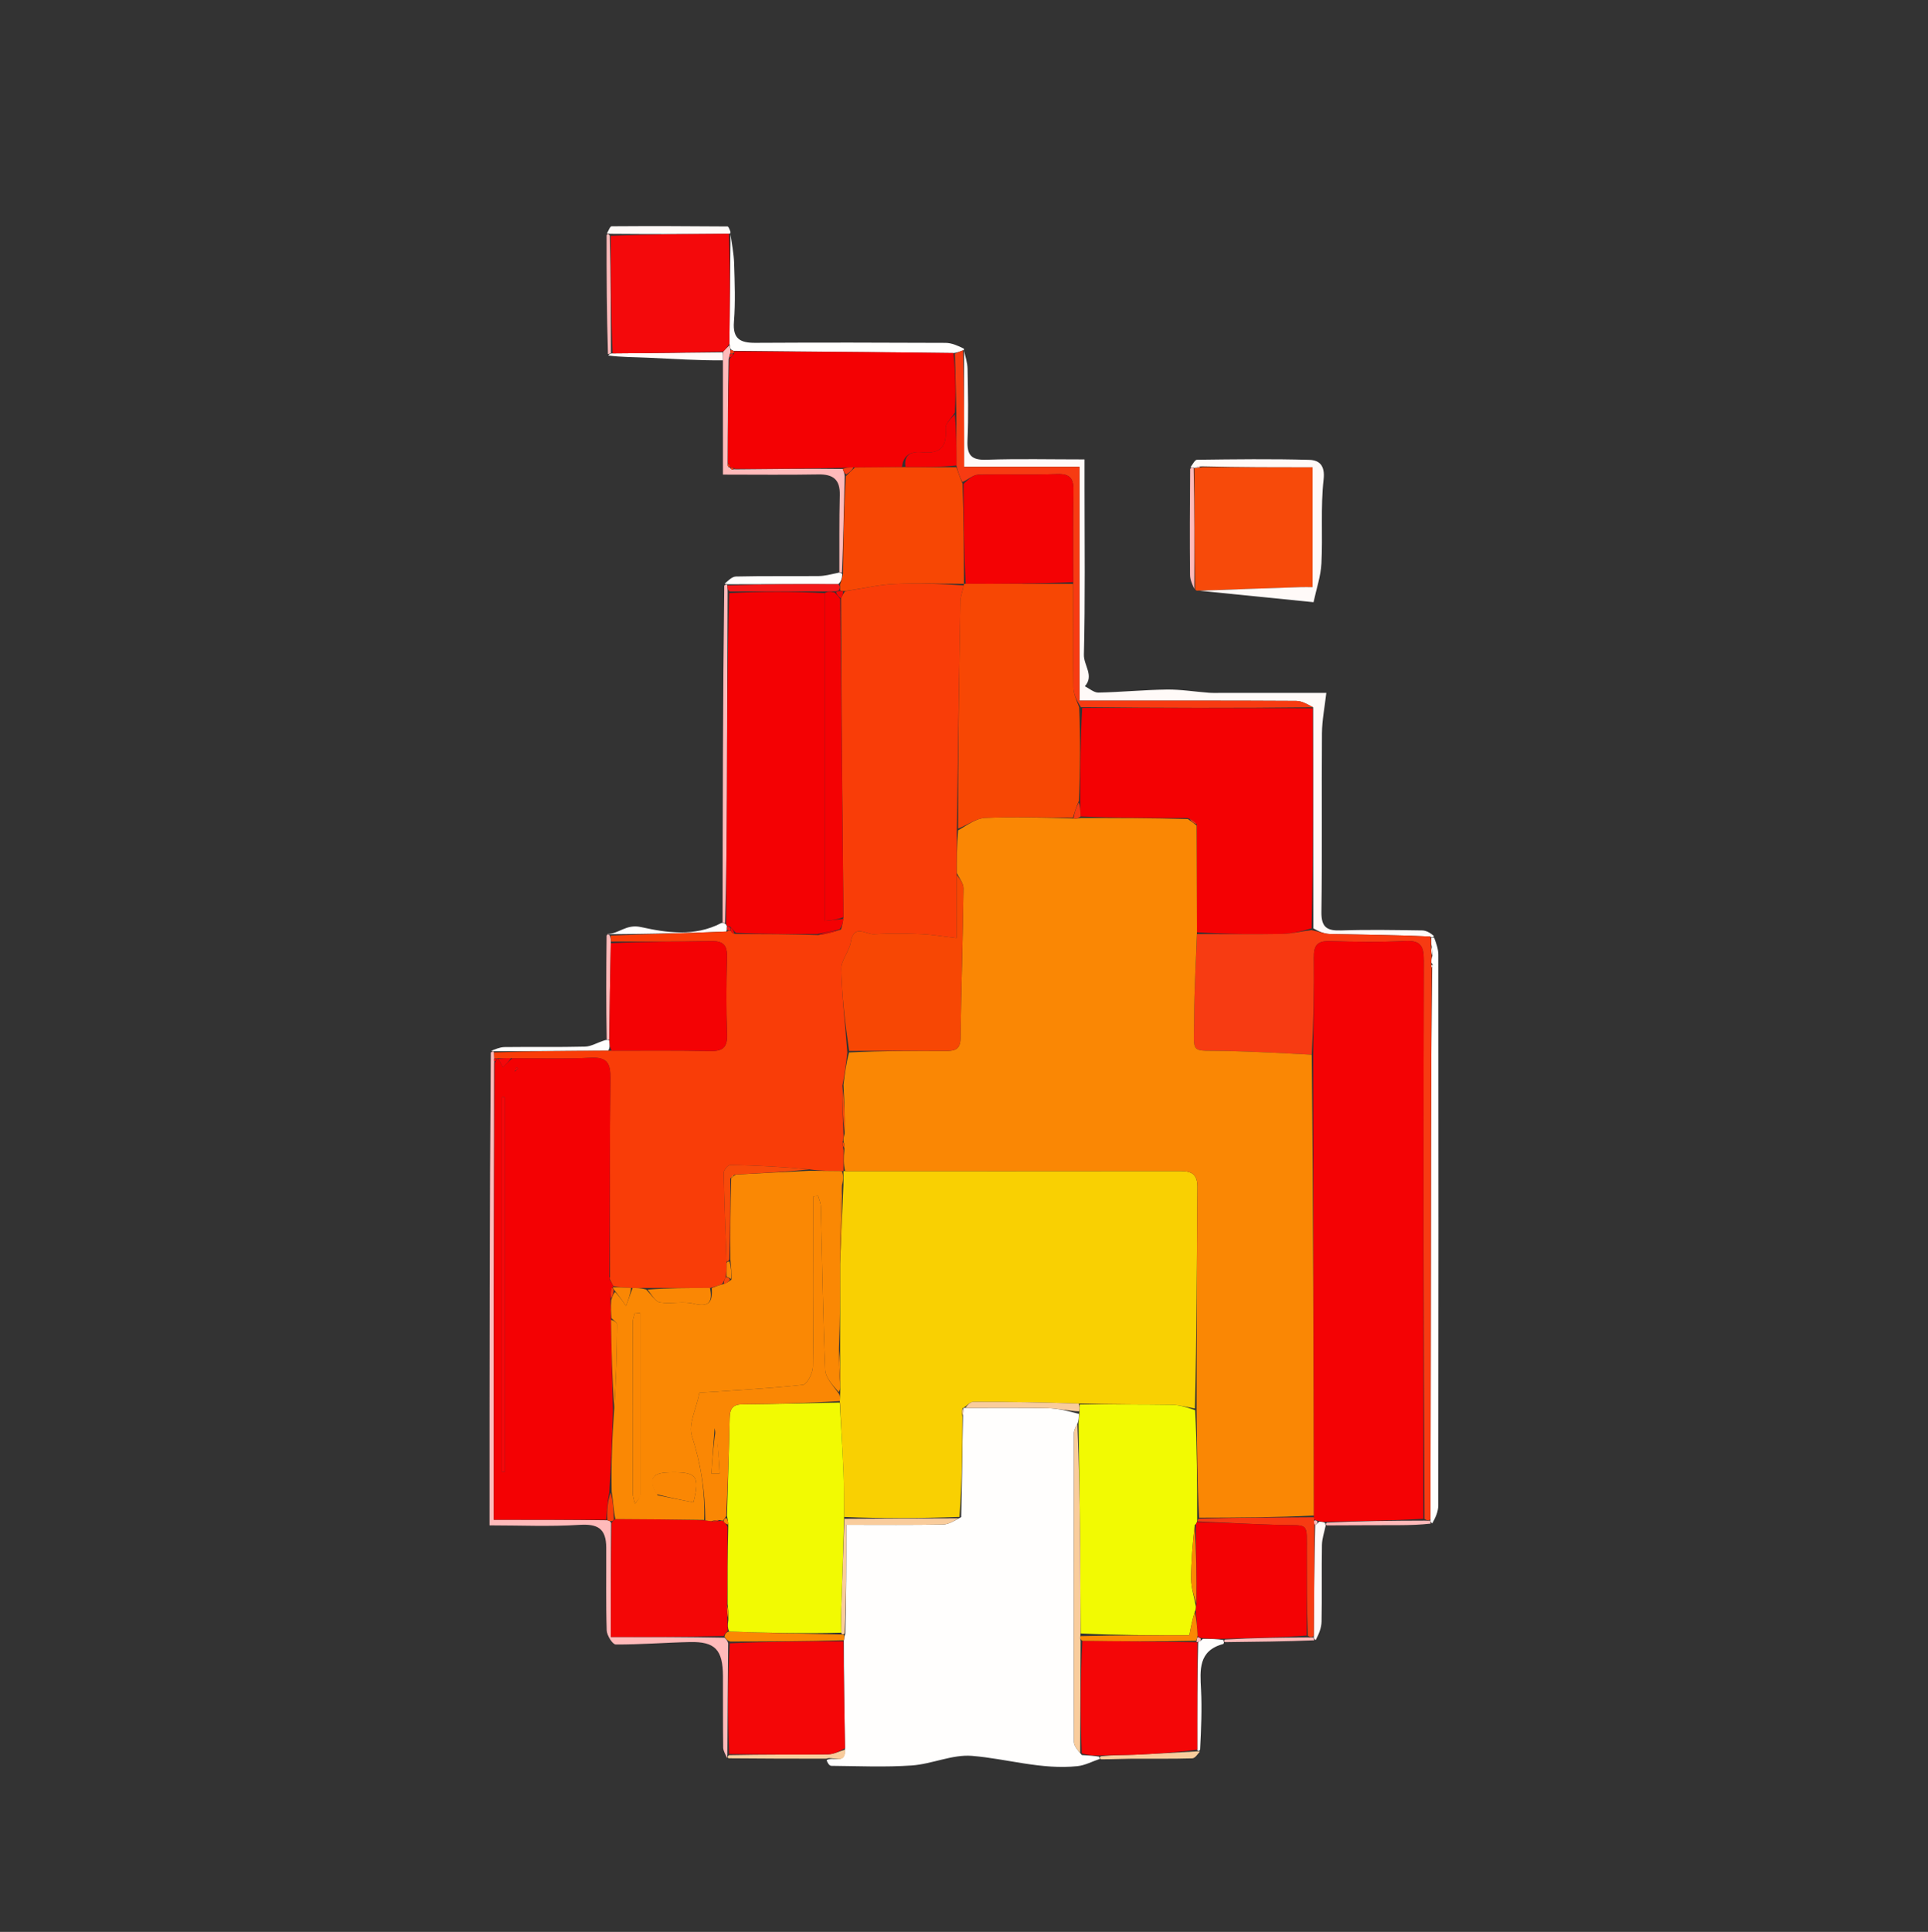 <svg version="1.1" id="Layer_1" xmlns="http://www.w3.org/2000/svg" xmlns:xlink="http://www.w3.org/1999/xlink" x="0px" y="0px"
	 width="100%" viewBox="0 0 512 513" enable-background="new 0 0 512 513" xml:space="preserve">
<rect x="0" y="0" width="512" height="513" fill="#333333" stroke="none"/>
<path fill="none" opacity="1" stroke="none" 
	d="
M311,514 
	C207.358,514 104.217,514 1.038,514 
	C1.038,343.067 1.038,172.134 1.038,1.1 
	C171.558,1.1 342.116,1.1 512.837,1.1 
	C512.837,172 512.837,343 512.837,514 
	C445.8,514 378.65,514 311,514 
M160.185,276.268 
	C158.59,276.845 157.007,277.879 155.398,277.919 
	C148.254,278.101 141.103,277.949 133.957,278.044 
	C132.684,278.061 131.419,278.682 129.997,279.947 
	C129.997,321.552 129.997,363.158 129.997,405.05 
	C138.17,405.05 146.023,405.414 153.821,404.918 
	C158.737,404.605 160.966,405.862 160.991,410.952 
	C161.027,418.281 160.879,425.613 161.117,432.934 
	C161.161,434.266 162.674,436.673 163.519,436.678 
	C170.087,436.714 176.656,436.168 183.229,436.028 
	C189.915,435.886 191.956,438.086 191.992,445.069 
	C192.025,451.398 191.963,457.728 192.056,464.056 
	C192.07,464.989 192.709,465.912 193.975,466.971 
	C202.29,466.987 210.604,467.003 219.239,467.783 
	C219.75,468.172 220.258,468.897 220.773,468.901 
	C227.899,468.966 235.051,469.295 242.144,468.802 
	C247.518,468.428 252.912,465.824 258.128,466.254 
	C267.464,467.025 276.62,469.992 286.142,468.984 
	C288.16,468.77 290.089,467.723 292.802,467.267 
	C295.282,467.179 297.762,467.033 300.243,467.016 
	C305.697,466.977 311.153,467.079 316.603,466.919 
	C317.374,466.896 318.112,465.729 318.975,464.149 
	C318.984,458.985 319.204,453.811 318.943,448.662 
	C318.677,443.417 318.193,438.32 324.842,436.543 
	C324.939,436.517 324.971,436.25 325.964,436.005 
	C333.639,435.947 341.314,435.889 349.79,435.73 
	C350.196,434.024 350.918,432.324 350.952,430.61 
	C351.088,423.819 350.94,417.022 351.056,410.23 
	C351.085,408.514 351.702,406.808 352.977,405.012 
	C359.204,405.009 365.432,405.02 371.66,404.994 
	C374.417,404.983 377.173,404.898 380.755,404.766 
	C381.171,403.094 381.947,401.422 381.949,399.749 
	C382.014,350.998 382.01,302.247 381.964,253.496 
	C381.962,251.986 381.401,250.476 380.979,248.094 
	C379.871,247.735 378.766,247.081 377.653,247.065 
	C370.497,246.962 363.333,246.821 356.184,247.065 
	C352.412,247.194 350.857,246.299 350.917,242.127 
	C351.144,226.318 350.94,210.503 351.061,194.691 
	C351.088,191.219 351.791,187.752 352.215,183.992 
	C349.937,183.992 348.458,183.992 346.979,183.992 
	C339.489,183.992 331.999,183.993 324.51,183.991 
	C323.345,183.991 322.175,184.041 321.015,183.955 
	C317.299,183.678 313.583,183.058 309.873,183.105 
	C303.813,183.182 297.76,183.783 291.699,183.912 
	C290.509,183.937 289.295,182.827 288.093,182.24 
	C290.619,179.42 287.773,176.689 287.842,173.855 
	C288.199,159.216 288.008,144.564 288.008,129.916 
	C288.007,127.323 288.007,124.729 288.007,121.992 
	C278.909,121.992 270.428,121.79 261.964,122.079 
	C257.894,122.218 256.758,120.799 256.931,116.905 
	C257.211,110.592 257.064,104.257 256.947,97.934 
	C256.917,96.291 256.333,94.658 255.932,92.15 
	C254.318,91.766 252.705,91.056 251.088,91.049 
	C234.261,90.967 217.433,90.943 200.606,91.038 
	C196.606,91.061 194.542,90.021 194.908,85.431 
	C195.317,80.299 195.112,75.105 194.956,69.945 
	C194.876,67.289 194.32,64.648 193.988,61.118 
	C193.718,60.775 193.451,60.136 193.179,60.134 
	C182.925,60.055 172.67,60.01 162.417,60.09 
	C161.993,60.093 161.578,61.33 161.022,62.92 
	C161.073,73.301 161.124,83.683 161.305,94.803 
	C164.961,94.861 168.621,94.826 172.272,94.996 
	C178.844,95.303 185.409,95.733 191.987,97.035 
	C191.987,106.619 191.987,116.204 191.987,126.024 
	C200.76,126.024 209.05,126.126 217.335,125.979 
	C221.292,125.909 223.119,127.371 223.014,131.474 
	C222.842,138.288 222.927,145.109 222.143,152.309 
	C220.565,152.539 218.989,152.952 217.409,152.967 
	C210.084,153.038 202.756,152.915 195.435,153.088 
	C194.328,153.114 193.249,154.334 191.999,155.927 
	C191.963,185.603 191.927,215.279 191.175,245.279 
	C184.355,248.846 176.91,247.647 170.218,246.175 
	C166.158,245.282 164.246,248.141 161.02,248.905 
	C160.982,257.919 160.944,266.933 160.185,276.268 
M315.978,124.967 
	C315.978,134.217 315.929,143.467 316.03,152.715 
	C316.045,154.094 316.765,155.465 317.636,156.974 
	C317.636,156.974 318.11,156.832 318.984,156.903 
	C328.604,157.872 338.224,158.841 348.823,159.908 
	C349.576,156.37 350.74,153.029 350.916,149.636 
	C351.303,142.195 350.667,134.67 351.498,127.297 
	C351.927,123.494 350.257,122.188 347.739,122.114 
	C337.788,121.821 327.823,121.96 317.864,122.084 
	C317.281,122.091 316.714,123.369 315.978,124.967 
z"/>
<path fill="#FFFEFD" opacity="1" stroke="none" 
	d="
M292.059,467.06 
	C290.089,467.723 288.16,468.77 286.142,468.984 
	C276.62,469.992 267.464,467.025 258.128,466.254 
	C252.912,465.824 247.518,468.428 242.144,468.802 
	C235.051,469.295 227.899,468.966 220.773,468.901 
	C220.258,468.897 219.75,468.172 219.51,467.384 
	C221.387,466.288 224.631,468.784 224.391,464.212 
	C224.212,454.498 224.086,445.166 224.087,435.56 
	C224.224,434.879 224.234,434.473 224.492,433.732 
	C224.74,424.048 224.74,414.7 224.74,404.902 
	C233.967,404.902 242.204,404.988 250.437,404.826 
	C251.985,404.795 253.514,403.776 255.254,402.842 
	C255.496,393.733 255.537,384.994 255.73,375.884 
	C255.865,374.981 255.848,374.45 255.842,373.889 
	C255.853,373.859 255.903,373.817 256.377,373.855 
	C263.98,373.886 271.112,373.768 278.238,373.93 
	C280.979,373.992 283.705,374.69 286.507,375.447 
	C286.526,376.502 286.477,377.208 286.114,378.097 
	C285.589,379.06 285.196,379.839 285.194,380.619 
	C285.149,407.923 285.12,435.227 285.201,462.531 
	C285.205,463.681 286.294,464.828 287.298,466.045 
	C289.146,466.169 290.572,466.224 291.941,466.48 
	C291.883,466.681 292.059,467.06 292.059,467.06 
z"/>
<path fill="#F74A0A" opacity="1" stroke="none" 
	d="
M318.11,156.832 
	C318.11,156.832 317.636,156.974 317.396,156.45 
	C317.191,145.395 317.225,134.864 317.171,124.241 
	C317.083,124.15 317.292,124.294 317.584,124.321 
	C318.248,124.232 318.619,124.116 319.458,124.037 
	C329.49,124.073 339.053,124.073 348.556,124.073 
	C348.556,135.166 348.556,145.395 348.556,155.908 
	C347.251,155.908 346.284,155.881 345.32,155.913 
	C336.25,156.213 327.18,156.524 318.11,156.832 
z"/>
<path fill="#FFFAF8" opacity="1" stroke="none" 
	d="
M256.004,93.021 
	C256.333,94.658 256.917,96.291 256.947,97.934 
	C257.064,104.257 257.211,110.592 256.931,116.905 
	C256.758,120.799 257.894,122.218 261.964,122.079 
	C270.428,121.79 278.909,121.992 288.007,121.992 
	C288.007,124.729 288.007,127.323 288.008,129.916 
	C288.008,144.564 288.199,159.216 287.842,173.855 
	C287.773,176.689 290.619,179.42 288.093,182.24 
	C289.295,182.827 290.509,183.937 291.699,183.912 
	C297.76,183.783 303.813,183.182 309.873,183.105 
	C313.583,183.058 317.299,183.678 321.015,183.955 
	C322.175,184.041 323.345,183.991 324.51,183.991 
	C331.999,183.993 339.489,183.992 346.979,183.992 
	C348.458,183.992 349.937,183.992 352.215,183.992 
	C351.791,187.752 351.088,191.219 351.061,194.691 
	C350.94,210.503 351.144,226.318 350.917,242.127 
	C350.857,246.299 352.412,247.194 356.184,247.065 
	C363.333,246.821 370.497,246.962 377.653,247.065 
	C378.766,247.081 379.871,247.735 380.791,248.544 
	C380.603,248.993 380.106,249.002 379.818,248.681 
	C370.761,248.261 361.992,248.212 353.226,248.018 
	C351.71,247.984 350.208,247.339 348.766,246.515 
	C348.758,226.732 348.685,207.41 348.712,187.821 
	C347.282,187.056 345.754,186.134 344.221,186.125 
	C326.9,186.022 309.578,186.059 292.257,186.059 
	C290.502,186.059 288.747,186.059 286.679,186.059 
	C286.679,165.077 286.679,144.816 286.679,123.961 
	C276.322,123.961 266.269,123.961 256.028,123.961 
	C256.028,113.231 256.028,103.098 256.03,92.983 
	C256.031,93 256.004,93.021 256.004,93.021 
z"/>
<path fill="#FFFEFD" opacity="1" stroke="none" 
	d="
M380.106,249.002 
	C380.106,249.002 380.603,248.993 380.852,248.98 
	C381.401,250.476 381.962,251.986 381.964,253.496 
	C382.01,302.247 382.014,350.998 381.949,399.749 
	C381.947,401.422 381.171,403.094 380.339,404.541 
	C379.893,404.141 379.863,403.966 379.883,403.444 
	C379.959,369.516 379.97,335.934 380.019,302.352 
	C380.042,287.228 380.138,272.105 380.34,256.89 
	C380.673,256.465 380.583,256.206 380.133,255.683 
	C380.097,254.888 380.139,254.431 380.396,253.779 
	C380.465,252.731 380.32,251.879 380.093,250.692 
	C380.044,249.906 380.075,249.454 380.106,249.002 
z"/>
<path fill="#FFBABA" opacity="1" stroke="none" 
	d="
M193.059,466.84 
	C192.709,465.912 192.07,464.989 192.056,464.056 
	C191.963,457.728 192.025,451.398 191.992,445.069 
	C191.956,438.086 189.915,435.886 183.229,436.028 
	C176.656,436.168 170.087,436.714 163.519,436.678 
	C162.674,436.673 161.161,434.266 161.117,432.934 
	C160.879,425.613 161.027,418.281 160.991,410.952 
	C160.966,405.862 158.737,404.605 153.821,404.918 
	C146.023,405.414 138.17,405.05 129.997,405.05 
	C129.997,363.158 129.997,321.552 130.339,279.498 
	C130.855,279.083 131.029,279.116 131.182,279.461 
	C131.202,280.184 131.241,280.595 131.221,281.246 
	C131.16,281.485 131.284,281.963 131.203,282.427 
	C131.123,323.063 131.123,363.235 131.123,403.55 
	C141.448,403.55 151.203,403.55 161.294,403.69 
	C161.867,403.876 162.105,403.923 162.283,404.437 
	C162.222,414.816 162.222,424.728 162.222,434.678 
	C172.6,434.678 182.397,434.678 192.411,434.875 
	C192.904,435.349 193.179,435.625 193.368,436.369 
	C193.257,446.466 193.232,456.095 193.163,466.002 
	C193.099,466.467 193.079,466.653 193.059,466.84 
z"/>
<path fill="#FFFAF8" opacity="1" stroke="none" 
	d="
M318.547,156.868 
	C327.18,156.524 336.25,156.213 345.32,155.913 
	C346.284,155.881 347.251,155.908 348.556,155.908 
	C348.556,145.395 348.556,135.166 348.556,124.073 
	C339.053,124.073 329.49,124.073 319.292,123.834 
	C318.202,123.827 317.747,124.061 317.292,124.294 
	C317.292,124.294 317.083,124.15 316.898,124.145 
	C316.522,124.112 316.331,124.084 316.14,124.055 
	C316.714,123.369 317.281,122.091 317.864,122.084 
	C327.823,121.96 337.788,121.821 347.739,122.114 
	C350.257,122.188 351.927,123.494 351.498,127.297 
	C350.667,134.67 351.303,142.195 350.916,149.636 
	C350.74,153.029 349.576,156.37 348.823,159.908 
	C338.224,158.841 328.604,157.872 318.547,156.868 
z"/>
<path fill="#FFFEFD" opacity="1" stroke="none" 
	d="
M193.979,62.001 
	C194.32,64.648 194.876,67.289 194.956,69.945 
	C195.112,75.105 195.317,80.299 194.908,85.431 
	C194.542,90.021 196.606,91.061 200.606,91.038 
	C217.433,90.943 234.261,90.967 251.088,91.049 
	C252.705,91.056 254.318,91.766 255.968,92.586 
	C256.004,93.021 256.031,93 255.742,93.041 
	C254.829,93.365 254.206,93.649 253.196,93.753 
	C233.546,93.482 214.284,93.389 194.767,93.166 
	C194.337,92.959 194.162,92.882 193.984,92.513 
	C193.89,92.048 193.8,91.876 193.711,91.254 
	C193.818,81.194 193.925,71.583 194.014,61.972 
	C193.997,61.972 193.979,62.001 193.979,62.001 
z"/>
<path fill="#FFBABA" opacity="1" stroke="none" 
	d="
M193.71,91.703 
	C193.8,91.876 193.89,92.048 193.969,92.786 
	C193.958,93.532 193.959,93.713 193.804,94.153 
	C193.656,94.612 193.664,94.813 193.487,95.384 
	C193.298,104.843 193.292,113.933 193.236,123.256 
	C193.212,123.874 193.418,124.081 193.824,124.14 
	C193.845,124.168 193.911,124.195 194.012,124.388 
	C194.113,124.58 194.53,124.7 194.53,124.7 
	C194.53,124.7 194.936,124.548 195.402,124.63 
	C205.148,124.55 214.43,124.387 223.795,124.531 
	C224.055,125.224 224.233,125.61 224.31,126.455 
	C224.08,135.299 223.949,143.684 223.584,152.076 
	C223.348,152.082 222.903,151.928 222.903,151.928 
	C222.927,145.109 222.842,138.288 223.014,131.474 
	C223.119,127.371 221.292,125.909 217.335,125.979 
	C209.05,126.126 200.76,126.024 191.987,126.024 
	C191.987,116.204 191.987,106.619 191.985,96.149 
	C191.974,94.697 191.964,94.132 192.082,93.34 
	C192.71,92.643 193.21,92.173 193.71,91.703 
z"/>
<path fill="#FFBABA" opacity="1" stroke="none" 
	d="
M191.892,244.955 
	C191.927,215.279 191.963,185.603 192.337,155.478 
	C192.845,155.067 193.014,155.105 193.164,155.463 
	C193.201,156.205 193.256,156.626 193.228,157.506 
	C193.118,175.559 193.12,193.153 193.056,210.747 
	C193.014,222.187 192.876,233.628 192.551,245.096 
	C192.322,245.125 191.892,244.955 191.892,244.955 
z"/>
<path fill="#FFFAF8" opacity="1" stroke="none" 
	d="
M161.159,61.993 
	C161.578,61.33 161.993,60.093 162.417,60.09 
	C172.67,60.01 182.925,60.055 193.179,60.134 
	C193.451,60.136 193.718,60.775 193.984,61.559 
	C193.979,62.001 193.997,61.972 193.555,62.087 
	C182.819,62.191 172.524,62.18 161.966,62.098 
	C161.522,62.016 161.341,62.005 161.159,61.993 
z"/>
<path fill="#FFFEFD" opacity="1" stroke="none" 
	d="
M193.183,155.143 
	C193.014,155.105 192.845,155.067 192.416,155.015 
	C193.249,154.334 194.328,153.114 195.435,153.088 
	C202.756,152.915 210.084,153.038 217.409,152.967 
	C218.989,152.952 220.565,152.539 222.523,152.118 
	C222.903,151.928 223.348,152.082 223.635,152.419 
	C223.642,153.571 223.363,154.384 222.61,155.129 
	C212.485,155.088 202.834,155.116 193.183,155.143 
z"/>
<path fill="#FFFAF8" opacity="1" stroke="none" 
	d="
M352.049,405.097 
	C351.702,406.808 351.085,408.514 351.056,410.23 
	C350.94,417.022 351.088,423.819 350.952,430.61 
	C350.918,432.324 350.196,434.024 349.381,435.519 
	C348.931,435.138 348.89,434.969 348.892,434.346 
	C348.977,424.272 349.02,414.65 349.271,404.926 
	C349.781,404.675 349.961,404.435 350.341,404.075 
	C351.088,404.1 351.514,404.154 351.914,404.437 
	C351.889,404.666 352.049,405.097 352.049,405.097 
z"/>
<path fill="#FFFEFD" opacity="1" stroke="none" 
	d="
M325.034,436.095 
	C324.971,436.25 324.939,436.517 324.842,436.543 
	C318.193,438.32 318.677,443.417 318.943,448.662 
	C319.204,453.811 318.984,458.985 318.697,464.612 
	C318.42,465.075 317.973,465.063 317.941,464.59 
	C317.926,454.748 317.944,445.38 318.196,435.961 
	C318.766,435.794 318.97,435.563 319.46,435.168 
	C321.561,435.17 323.244,435.219 324.889,435.483 
	C324.852,435.698 325.034,436.095 325.034,436.095 
z"/>
<path fill="#FFFEFD" opacity="1" stroke="none" 
	d="
M191.533,245.117 
	C191.892,244.955 192.322,245.125 192.62,245.334 
	C192.918,245.543 193.14,245.985 193.041,246.246 
	C193.009,246.682 193.078,246.855 192.858,247.357 
	C182.437,247.834 172.304,247.983 161.923,248.068 
	C161.504,247.994 161.334,247.984 161.163,247.975 
	C164.246,248.141 166.158,245.282 170.218,246.175 
	C176.91,247.647 184.355,248.846 191.533,245.117 
z"/>
<path fill="#FFFAF8" opacity="1" stroke="none" 
	d="
M191.954,93.567 
	C191.964,94.132 191.974,94.697 191.98,95.687 
	C185.409,95.733 178.844,95.303 172.272,94.996 
	C168.621,94.826 164.961,94.861 161.517,94.403 
	C161.903,93.938 162.076,93.873 162.701,93.84 
	C172.753,93.77 182.354,93.668 191.954,93.567 
z"/>
<path fill="#FFFEFD" opacity="1" stroke="none" 
	d="
M131.203,279.15 
	C131.029,279.116 130.855,279.083 130.415,279.036 
	C131.419,278.682 132.684,278.061 133.957,278.044 
	C141.103,277.949 148.254,278.101 155.398,277.919 
	C157.007,277.879 158.59,276.845 160.758,276.192 
	C161.331,276.116 161.786,276.066 161.844,276.432 
	C161.925,277.538 161.948,278.279 161.505,279.017 
	C151.093,279.06 141.148,279.105 131.203,279.15 
z"/>
<path fill="#F9CC9C" opacity="1" stroke="none" 
	d="
M193.517,466.905 
	C193.079,466.653 193.099,466.467 193.612,466.063 
	C202.695,465.867 211.287,465.953 219.876,465.851 
	C221.403,465.833 222.922,465.033 224.444,464.594 
	C224.631,468.784 221.387,466.288 219.35,467.002 
	C210.604,467.003 202.29,466.987 193.517,466.905 
z"/>
<path fill="#FFBABA" opacity="1" stroke="none" 
	d="
M316.059,124.511 
	C316.331,124.084 316.522,124.112 316.986,124.236 
	C317.225,134.864 317.191,145.395 317.158,156.383 
	C316.765,155.465 316.045,154.094 316.03,152.715 
	C315.929,143.467 315.978,134.217 316.059,124.511 
z"/>
<path fill="#F9CC9C" opacity="1" stroke="none" 
	d="
M317.973,465.063 
	C317.973,465.063 318.42,465.075 318.643,465.084 
	C318.112,465.729 317.374,466.896 316.603,466.919 
	C311.153,467.079 305.697,466.977 300.243,467.016 
	C297.762,467.033 295.282,467.179 292.43,467.163 
	C292.059,467.06 291.883,466.681 292.39,466.354 
	C295.709,466.008 298.525,466.074 301.332,465.952 
	C306.882,465.711 312.426,465.366 317.973,465.063 
z"/>
<path fill="#FFBABA" opacity="1" stroke="none" 
	d="
M162.25,93.808 
	C162.076,93.873 161.903,93.938 161.452,94.034 
	C161.124,83.683 161.073,73.301 161.091,62.456 
	C161.341,62.005 161.522,62.016 161.945,62.555 
	C162.208,73.324 162.229,83.566 162.25,93.808 
z"/>
<path fill="#FFBABA" opacity="1" stroke="none" 
	d="
M352.513,405.055 
	C352.049,405.097 351.889,404.666 352.372,404.312 
	C361.235,403.884 369.614,403.811 378.297,403.789 
	C379.012,403.824 379.423,403.808 379.834,403.792 
	C379.863,403.966 379.893,404.141 379.926,404.581 
	C377.173,404.898 374.417,404.983 371.66,404.994 
	C365.432,405.02 359.204,405.009 352.513,405.055 
z"/>
<path fill="#FFBABA" opacity="1" stroke="none" 
	d="
M161.786,276.066 
	C161.786,276.066 161.331,276.116 161.119,276.032 
	C160.944,266.933 160.982,257.919 161.092,248.44 
	C161.334,247.984 161.504,247.994 161.925,248.383 
	C162.213,249.178 162.252,249.594 162.207,250.473 
	C162.011,259.313 161.898,267.689 161.786,276.066 
z"/>
<path fill="#FFBABA" opacity="1" stroke="none" 
	d="
M325.499,436.05 
	C325.034,436.095 324.852,435.698 325.346,435.351 
	C332.894,434.919 339.946,434.835 347.305,434.806 
	C348.023,434.841 348.437,434.82 348.85,434.799 
	C348.89,434.969 348.931,435.138 348.98,435.569 
	C341.314,435.889 333.639,435.947 325.499,436.05 
z"/>
<path fill="#F9D002" opacity="1" stroke="none" 
	d="
M255.578,376.256 
	C255.537,384.994 255.496,393.733 254.785,402.796 
	C244.153,403.182 234.193,403.243 224.158,402.813 
	C224.06,398.545 224.141,394.764 223.987,390.992 
	C223.736,384.804 223.332,378.623 223.024,372.031 
	C223.074,371.082 223.093,370.54 223.126,369.674 
	C223.123,368.919 223.108,368.487 223.102,367.594 
	C223.105,364.071 223.097,361.007 223.103,357.479 
	C223.108,350.028 223.098,343.04 223.099,335.615 
	C223.395,328.452 223.68,321.728 223.985,314.602 
	C223.994,313.124 223.984,312.049 223.986,310.986 
	C223.999,310.998 223.972,310.97 224.443,310.984 
	C254.054,310.992 283.193,310.999 312.333,310.963 
	C315.352,310.96 318.013,310.854 317.976,315.175 
	C317.807,334.816 317.786,354.459 317.319,374.005 
	C314.992,373.602 313.059,373.061 311.119,373.034 
	C302.997,372.918 294.871,372.957 286.438,372.71 
	C276.908,372.377 267.686,372.229 258.465,372.243 
	C257.61,372.244 256.757,373.268 255.903,373.817 
	C255.903,373.817 255.853,373.859 255.593,373.933 
	C255.414,374.757 255.496,375.506 255.578,376.256 
z"/>
<path fill="#F2FA02" opacity="1" stroke="none" 
	d="
M286.747,372.94 
	C294.871,372.957 302.997,372.918 311.119,373.034 
	C313.059,373.061 314.992,373.602 317.375,374.462 
	C317.871,384.337 317.919,393.658 317.919,403.234 
	C317.905,403.659 317.941,403.828 317.857,404.181 
	C317.738,404.364 317.59,404.775 317.267,404.977 
	C316.708,409.892 316.299,414.605 316.31,419.317 
	C316.315,421.624 317.1,423.93 317.56,426.501 
	C317.581,427.12 317.575,427.474 317.284,427.976 
	C316.649,429.958 316.299,431.792 315.834,434.224 
	C306.225,434.224 296.636,434.224 286.991,433.744 
	C286.915,425.944 286.941,418.622 286.868,411.302 
	C286.757,400.172 286.578,389.043 286.428,377.914 
	C286.477,377.208 286.526,376.502 286.654,375.109 
	C286.737,373.928 286.742,373.434 286.747,372.94 
z"/>
<path fill="#F40607" opacity="1" stroke="none" 
	d="
M224.391,464.212 
	C222.922,465.033 221.403,465.833 219.876,465.851 
	C211.287,465.953 202.695,465.867 193.656,465.785 
	C193.232,456.095 193.257,446.466 193.803,436.365 
	C204.202,435.874 214.081,435.854 223.959,435.835 
	C224.086,445.166 224.212,454.498 224.391,464.212 
z"/>
<path fill="#F40607" opacity="1" stroke="none" 
	d="
M317.941,464.59 
	C312.426,465.366 306.882,465.711 301.332,465.952 
	C298.525,466.074 295.709,466.008 292.448,466.153 
	C290.572,466.224 289.146,466.169 287.274,465.581 
	C286.877,455.246 286.924,445.444 287.438,435.703 
	C297.757,435.843 307.608,435.923 317.583,436.078 
	C317.708,436.152 317.961,436.012 317.961,436.012 
	C317.944,445.38 317.926,454.748 317.941,464.59 
z"/>
<path fill="#F9CC9C" opacity="1" stroke="none" 
	d="
M286.971,435.643 
	C286.924,445.444 286.877,455.246 286.853,465.512 
	C286.294,464.828 285.205,463.681 285.201,462.531 
	C285.12,435.227 285.149,407.923 285.194,380.619 
	C285.196,379.839 285.589,379.06 286.114,378.097 
	C286.578,389.043 286.757,400.172 286.868,411.302 
	C286.941,418.622 286.915,425.944 286.936,433.978 
	C286.86,435.012 286.871,435.329 286.971,435.643 
z"/>
<path fill="#F9CC9C" opacity="1" stroke="none" 
	d="
M224.232,403.305 
	C234.193,403.243 244.153,403.182 254.583,403.167 
	C253.514,403.776 251.985,404.795 250.437,404.826 
	C242.204,404.988 233.967,404.902 224.74,404.902 
	C224.74,414.7 224.74,424.048 224.294,433.756 
	C223.848,434.117 223.462,434.018 223.417,433.547 
	C223.379,431.085 223.336,429.091 223.401,427.101 
	C223.66,419.169 223.952,411.237 224.232,403.305 
z"/>
<path fill="#FA8804" opacity="1" stroke="none" 
	d="
M223.462,434.018 
	C223.462,434.018 223.848,434.117 224.046,434.092 
	C224.234,434.473 224.224,434.879 224.087,435.56 
	C214.081,435.854 204.202,435.874 193.889,435.897 
	C193.179,435.625 192.904,435.349 192.41,434.605 
	C192.548,433.772 192.906,433.405 193.619,433.224 
	C203.805,433.612 213.633,433.815 223.462,434.018 
z"/>
<path fill="#F9CC9C" opacity="1" stroke="none" 
	d="
M286.438,372.71 
	C286.742,373.434 286.737,373.928 286.585,374.76 
	C283.705,374.69 280.979,373.992 278.238,373.93 
	C271.112,373.768 263.98,373.886 256.377,373.855 
	C256.757,373.268 257.61,372.244 258.465,372.243 
	C267.686,372.229 276.908,372.377 286.438,372.71 
z"/>
<path fill="#F9CC9C" opacity="1" stroke="none" 
	d="
M255.73,375.884 
	C255.496,375.506 255.414,374.757 255.582,373.963 
	C255.848,374.45 255.865,374.981 255.73,375.884 
z"/>
<path fill="#FFBABA" opacity="1" stroke="none" 
	d="
M317.584,124.321 
	C317.747,124.061 318.202,123.827 318.823,123.797 
	C318.619,124.116 318.248,124.232 317.584,124.321 
z"/>
<path fill="#F40103" opacity="1" stroke="none" 
	d="
M348.612,188.089 
	C348.685,207.41 348.758,226.732 348.299,246.526 
	C345.353,247.346 342.944,247.953 340.526,247.994 
	C332.974,248.121 325.418,248.035 317.855,247.559 
	C317.816,237.792 317.785,228.497 317.803,218.852 
	C317.175,218.079 316.497,217.657 315.363,217.216 
	C305.594,217.205 296.281,217.211 286.969,216.791 
	C286.924,215.241 286.877,214.117 286.865,212.527 
	C286.907,204.037 286.914,196.014 287.394,187.988 
	C308.116,188.02 328.364,188.054 348.612,188.089 
z"/>
<path fill="#F73B12" opacity="1" stroke="none" 
	d="
M317.864,248.032 
	C325.418,248.035 332.974,248.121 340.526,247.994 
	C342.944,247.953 345.353,247.346 348.233,246.987 
	C350.208,247.339 351.71,247.984 353.226,248.018 
	C361.992,248.212 370.761,248.261 379.818,248.681 
	C380.075,249.454 380.044,249.906 380.011,251.057 
	C380.066,252.494 380.124,253.234 380.181,253.973 
	C380.139,254.431 380.097,254.888 380.061,255.922 
	C380.068,256.499 380.201,256.981 380.201,256.981 
	C380.138,272.105 380.042,287.228 380.019,302.352 
	C379.97,335.934 379.959,369.516 379.883,403.444 
	C379.423,403.808 379.012,403.824 378.304,403.338 
	C378.017,353.564 377.99,304.291 378.109,255.02 
	C378.118,251.21 377.247,249.668 373.131,249.879 
	C366.49,250.219 359.814,250.117 353.162,249.912 
	C349.842,249.81 348.867,251.03 348.905,254.245 
	C349.006,262.894 348.806,271.547 348.35,280.068 
	C340.546,279.641 333.12,279.251 325.689,279.072 
	C315.711,278.831 317.076,280.372 317.112,270.242 
	C317.139,262.838 317.598,255.435 317.864,248.032 
z"/>
<path fill="#F73B12" opacity="1" stroke="none" 
	d="
M348.712,187.821 
	C328.364,188.054 308.116,188.02 287.061,187.785 
	C285.837,185.884 285.082,184.187 285.059,182.481 
	C284.936,173.34 284.996,164.197 285.007,154.58 
	C285.024,146.273 284.902,138.438 285.084,130.609 
	C285.161,127.326 284.441,125.745 280.718,125.882 
	C273.728,126.14 266.719,125.855 259.725,126.056 
	C258.408,126.093 257.126,127.343 255.564,127.99 
	C254.861,126.654 254.423,125.361 253.992,123.597 
	C253.984,118.749 253.97,114.374 253.975,109.53 
	C253.858,104.018 253.721,98.975 253.584,93.932 
	C254.206,93.649 254.829,93.365 255.74,93.023 
	C256.028,103.098 256.028,113.231 256.028,123.961 
	C266.269,123.961 276.322,123.961 286.679,123.961 
	C286.679,144.816 286.679,165.077 286.679,186.059 
	C288.747,186.059 290.502,186.059 292.257,186.059 
	C309.578,186.059 326.9,186.022 344.221,186.125 
	C345.754,186.134 347.282,187.056 348.712,187.821 
z"/>
<path fill="#FFFAF8" opacity="1" stroke="none" 
	d="
M380.396,253.779 
	C380.124,253.234 380.066,252.494 380.091,251.39 
	C380.32,251.879 380.465,252.731 380.396,253.779 
z"/>
<path fill="#FFFAF8" opacity="1" stroke="none" 
	d="
M380.34,256.89 
	C380.201,256.981 380.068,256.499 380.139,256.26 
	C380.583,256.206 380.673,256.465 380.34,256.89 
z"/>
<path fill="#F93D08" opacity="1" stroke="none" 
	d="
M162.29,250.01 
	C162.252,249.594 162.213,249.178 162.173,248.447 
	C172.304,247.983 182.437,247.834 193.075,247.357 
	C193.581,247.029 194.015,247.063 194.126,247.27 
	C194.428,247.746 194.683,247.92 195.471,248.016 
	C202.953,248.036 209.967,248.038 217.246,248.303 
	C219.365,248.057 221.221,247.548 223.328,246.821 
	C223.71,245.736 223.838,244.868 223.985,243.532 
	C223.708,215.06 223.414,187.057 223.348,158.863 
	C223.751,158.104 223.926,157.537 224.492,156.97 
	C228.997,156.313 233.092,155.293 237.227,155.086 
	C243.455,154.772 249.712,155.026 255.918,155.452 
	C255.588,157.143 255.064,158.419 255.041,159.703 
	C254.685,179.851 254.392,200 254.092,220.597 
	C254.102,224.636 254.106,228.226 254.072,232.301 
	C254.033,238.345 254.033,243.903 254.033,249.088 
	C250.317,248.66 247.456,248.155 244.579,248.042 
	C240.424,247.878 236.247,247.816 232.102,248.073 
	C229.992,248.204 226.729,245.202 225.931,250.16 
	C225.533,252.631 223.347,254.967 223.403,257.33 
	C223.573,264.583 224.436,271.819 225.005,279.47 
	C224.651,282.586 224.321,285.295 223.698,288.294 
	C223.6,292.721 223.795,296.858 224.001,301.33 
	C224.002,302.112 223.993,302.558 223.76,303.15 
	C223.688,303.862 223.839,304.429 224.004,305.423 
	C224.003,307.557 223.987,309.264 223.972,310.97 
	C223.972,310.97 223.999,310.998 223.539,310.978 
	C220.391,310.935 217.702,310.912 214.909,310.507 
	C207.837,309.832 200.87,309.486 193.899,309.345 
	C193.32,309.334 192.185,310.72 192.199,311.44 
	C192.349,319.293 192.677,327.143 192.975,335.396 
	C192.978,336.872 192.961,337.945 192.706,339.189 
	C192.315,339.914 192.162,340.468 191.672,341.044 
	C190.561,341.389 189.785,341.712 188.542,342.009 
	C182.716,341.997 177.358,342.01 171.599,342.003 
	C170.131,341.995 169.063,342.006 167.57,341.998 
	C165.721,341.907 164.298,341.835 162.852,341.5 
	C162.555,340.825 162.28,340.413 162.004,339.749 
	C161.994,339.331 161.983,339.164 161.985,338.529 
	C162.004,320.809 161.901,303.556 162.097,286.306 
	C162.142,282.321 161.223,280.667 156.904,280.886 
	C149.954,281.239 142.975,281.005 135.687,280.979 
	C134.266,280.972 133.167,281.006 132.044,281.044 
	C132.021,281.047 131.99,281.081 131.813,281.06 
	C131.636,281.04 131.281,281.007 131.281,281.007 
	C131.241,280.595 131.202,280.184 131.182,279.461 
	C141.148,279.105 151.093,279.06 161.976,278.999 
	C171.409,279.002 179.906,278.904 188.396,279.098 
	C191.718,279.174 193.226,278.37 193.087,274.684 
	C192.83,267.865 192.882,261.025 193.075,254.202 
	C193.168,250.933 192.042,249.835 188.772,249.905 
	C179.948,250.095 171.118,249.995 162.29,250.01 
z"/>
<path fill="#F40103" opacity="1" stroke="none" 
	d="
M136.008,281.019 
	C142.975,281.005 149.954,281.239 156.904,280.886 
	C161.223,280.667 162.142,282.321 162.097,286.306 
	C161.901,303.556 162.004,320.809 161.822,338.622 
	C161.766,339.455 161.885,339.728 162.005,340 
	C162.28,340.413 162.555,340.825 162.826,341.531 
	C162.822,341.825 162.762,341.876 162.462,341.96 
	C162.139,343.03 162.117,344.016 162.086,345.424 
	C162.179,347.239 162.279,348.633 162.263,350.48 
	C162.36,358.662 162.574,366.39 162.767,374.577 
	C162.528,382.024 162.31,389.012 161.799,396.252 
	C161.323,398.853 161.14,401.201 160.958,403.55 
	C151.203,403.55 141.448,403.55 131.123,403.55 
	C131.123,363.235 131.123,323.063 131.366,282.319 
	C131.8,281.562 131.928,281.34 131.99,281.081 
	C131.99,281.081 132.021,281.047 132.269,281.21 
	C132.834,282.003 133.152,282.633 133.514,283.352 
	C134.445,282.482 135.226,281.75 136.008,281.019 
M134.001,350.5 
	C134.001,330.773 134.001,311.046 134.001,291.319 
	C133.763,291.322 133.525,291.326 133.287,291.329 
	C133.287,324.51 133.287,357.692 133.287,390.874 
	C133.525,390.875 133.763,390.876 134.001,390.876 
	C134.001,377.751 134.001,364.625 134.001,350.5 
M136.704,284.567 
	C136.989,284.295 137.274,284.023 137.559,283.751 
	C137.446,283.633 137.242,283.406 137.234,283.413 
	C136.933,283.667 136.651,283.942 136.704,284.567 
M133.588,402.519 
	C133.588,402.519 133.477,402.586 133.588,402.519 
z"/>
<path fill="#F40606" opacity="1" stroke="none" 
	d="
M193.263,433.039 
	C192.906,433.405 192.548,433.772 192.192,434.408 
	C182.397,434.678 172.6,434.678 162.222,434.678 
	C162.222,424.728 162.222,414.816 162.428,404.407 
	C162.817,403.807 162.939,403.655 163.412,403.377 
	C171.547,403.402 179.269,403.503 187.3,403.72 
	C188.046,403.864 188.482,403.892 189.277,403.968 
	C190.114,403.98 190.593,403.945 191.326,403.88 
	C191.75,403.828 191.919,403.805 192.19,404.053 
	C192.597,404.543 192.902,404.761 193.202,405.449 
	C193.206,412.586 193.215,419.254 193.085,426.321 
	C193.034,427.834 193.123,428.946 193.196,430.431 
	C193.208,431.549 193.236,432.294 193.263,433.039 
z"/>
<path fill="#F93D08" opacity="1" stroke="none" 
	d="
M162.999,403.453 
	C162.939,403.655 162.817,403.807 162.488,403.94 
	C162.105,403.923 161.867,403.876 161.294,403.69 
	C161.14,401.201 161.323,398.853 162.144,396.347 
	C162.855,398.611 162.927,401.032 162.999,403.453 
z"/>
<path fill="#F5070A" opacity="1" stroke="none" 
	d="
M131.813,281.06 
	C131.928,281.34 131.8,281.562 131.446,281.855 
	C131.284,281.963 131.16,281.485 131.221,281.246 
	C131.281,281.007 131.636,281.04 131.813,281.06 
z"/>
<path fill="#F40103" opacity="1" stroke="none" 
	d="
M253.196,93.753 
	C253.721,98.975 253.858,104.018 253.571,109.547 
	C252.432,111.261 251.032,112.543 251.121,113.711 
	C251.474,118.348 250.017,120.589 245,120.076 
	C242.429,119.813 239.88,120.431 239.537,124.018 
	C235.059,124.067 231.043,124.103 226.613,124.096 
	C225.369,124.11 224.54,124.167 223.711,124.224 
	C214.43,124.387 205.148,124.55 195.273,124.478 
	C194.433,124.084 194.176,124.068 193.911,124.195 
	C193.911,124.195 193.845,124.168 193.841,123.92 
	C193.758,123.368 193.575,123.151 193.287,123.023 
	C193.292,113.933 193.298,104.843 193.753,95.313 
	C194.446,94.617 194.69,94.36 194.971,93.903 
	C195.008,93.703 195.022,93.296 195.022,93.296 
	C214.284,93.389 233.546,93.482 253.196,93.753 
z"/>
<path fill="#F4090B" opacity="1" stroke="none" 
	d="
M162.701,93.84 
	C162.229,83.566 162.208,73.324 162.209,62.625 
	C172.524,62.18 182.819,62.191 193.573,62.087 
	C193.925,71.583 193.818,81.194 193.711,91.254 
	C193.21,92.173 192.71,92.643 192.082,93.34 
	C182.354,93.668 172.753,93.77 162.701,93.84 
z"/>
<path fill="#F73B12" opacity="1" stroke="none" 
	d="
M194.767,93.166 
	C195.022,93.296 195.008,93.703 194.726,93.856 
	C194.445,94.009 193.959,93.894 193.959,93.894 
	C193.959,93.713 193.958,93.532 193.973,93.078 
	C194.162,92.882 194.337,92.959 194.767,93.166 
z"/>
<path fill="#F74704" opacity="1" stroke="none" 
	d="
M227.028,124.138 
	C231.043,124.103 235.059,124.067 240.002,124.032 
	C245.281,124.044 249.633,124.056 253.984,124.068 
	C254.423,125.361 254.861,126.654 255.607,128.435 
	C255.936,137.622 255.958,146.321 255.98,155.019 
	C255.98,155.017 255.957,155.039 255.957,155.039 
	C249.712,155.026 243.455,154.772 237.227,155.086 
	C233.092,155.293 228.997,156.313 224.245,156.958 
	C223.605,156.948 223.112,156.919 223.099,156.632 
	C223.085,155.963 223.085,155.581 223.084,155.198 
	C223.363,154.384 223.642,153.571 223.87,152.413 
	C223.949,143.684 224.08,135.299 224.623,126.449 
	C225.7,125.369 226.364,124.754 227.028,124.138 
z"/>
<path fill="#F73B12" opacity="1" stroke="none" 
	d="
M226.613,124.096 
	C226.364,124.754 225.7,125.369 224.723,125.99 
	C224.233,125.61 224.055,125.224 223.795,124.531 
	C224.54,124.167 225.369,124.11 226.613,124.096 
z"/>
<path fill="#F4090B" opacity="1" stroke="none" 
	d="
M193.804,94.153 
	C193.959,93.894 194.445,94.009 194.689,94.056 
	C194.69,94.36 194.446,94.617 193.937,94.944 
	C193.664,94.813 193.656,94.612 193.804,94.153 
z"/>
<path fill="#F73B12" opacity="1" stroke="none" 
	d="
M193.236,123.256 
	C193.575,123.151 193.758,123.368 193.82,123.892 
	C193.418,124.081 193.212,123.874 193.236,123.256 
z"/>
<path fill="#F73B12" opacity="1" stroke="none" 
	d="
M194.012,124.388 
	C194.176,124.068 194.433,124.084 194.808,124.396 
	C194.936,124.548 194.53,124.7 194.53,124.7 
	C194.53,124.7 194.113,124.58 194.012,124.388 
z"/>
<path fill="#F40103" opacity="1" stroke="none" 
	d="
M223.967,244 
	C223.838,244.868 223.71,245.736 222.915,246.807 
	C220.493,247.354 218.737,247.697 216.982,248.04 
	C209.967,248.038 202.953,248.036 195.452,247.725 
	C194.664,246.95 194.363,246.485 193.832,246.002 
	C193.602,245.985 193.14,245.985 193.14,245.985 
	C193.14,245.985 192.918,245.543 192.849,245.306 
	C192.876,233.628 193.014,222.187 193.056,210.747 
	C193.12,193.153 193.118,175.559 193.675,157.497 
	C202.471,157.033 210.735,157.036 219,157.504 
	C219,186.767 219,215.565 219,244.559 
	C221.071,244.326 222.519,244.163 223.967,244 
z"/>
<path fill="#F3191A" opacity="1" stroke="none" 
	d="
M219,157.039 
	C210.735,157.036 202.471,157.033 193.759,157.039 
	C193.256,156.626 193.201,156.205 193.164,155.463 
	C202.834,155.116 212.485,155.088 222.61,155.129 
	C223.085,155.581 223.085,155.963 222.82,156.666 
	C222.367,157.002 222.181,157.016 221.62,157.024 
	C220.497,157.025 219.749,157.032 219,157.039 
z"/>
<path fill="#F40204" opacity="1" stroke="none" 
	d="
M348.725,280.198 
	C348.806,271.547 349.006,262.894 348.905,254.245 
	C348.867,251.03 349.842,249.81 353.162,249.912 
	C359.814,250.117 366.49,250.219 373.131,249.879 
	C377.247,249.668 378.118,251.21 378.109,255.02 
	C377.99,304.291 378.017,353.564 378,403.286 
	C369.614,403.811 361.235,403.884 352.397,404.083 
	C351.514,404.154 351.088,404.1 350.111,403.883 
	C349.366,403.668 349.172,403.617 349,403.394 
	C349.021,403.222 348.916,402.891 348.885,402.435 
	C348.811,361.385 348.768,320.791 348.725,280.198 
z"/>
<path fill="#F73B12" opacity="1" stroke="none" 
	d="
M348.916,402.891 
	C348.916,402.891 349.021,403.222 348.971,403.763 
	C348.969,404.546 349.016,404.787 349.063,405.029 
	C349.02,414.65 348.977,424.272 348.892,434.346 
	C348.437,434.82 348.023,434.841 347.303,434.355 
	C347.009,426.727 347.054,419.604 347.027,412.482 
	C346.995,403.964 347.819,405.155 339.669,404.935 
	C332.435,404.739 325.207,404.319 317.977,403.998 
	C317.941,403.828 317.905,403.659 318.39,403.26 
	C328.912,402.984 338.914,402.938 348.916,402.891 
z"/>
<path fill="#FFBABA" opacity="1" stroke="none" 
	d="
M349.271,404.926 
	C349.016,404.787 348.969,404.546 348.95,403.935 
	C349.172,403.617 349.366,403.668 349.79,403.912 
	C349.961,404.435 349.781,404.675 349.271,404.926 
z"/>
<path fill="#F40204" opacity="1" stroke="none" 
	d="
M317.857,404.181 
	C325.207,404.319 332.435,404.739 339.669,404.935 
	C347.819,405.155 346.995,403.964 347.027,412.482 
	C347.054,419.604 347.009,426.727 346.997,434.3 
	C339.946,434.835 332.894,434.919 325.384,435.136 
	C323.244,435.219 321.561,435.17 319.226,434.987 
	C318.382,434.809 318.19,434.764 318.022,434.291 
	C317.888,431.851 317.728,429.84 317.569,427.829 
	C317.575,427.474 317.581,427.12 317.719,426.037 
	C317.764,418.464 317.677,411.619 317.59,404.775 
	C317.59,404.775 317.738,404.364 317.857,404.181 
z"/>
<path fill="#FFBABA" opacity="1" stroke="none" 
	d="
M317.998,434.719 
	C318.19,434.764 318.382,434.809 318.807,435.034 
	C318.97,435.563 318.766,435.794 318.196,435.961 
	C317.961,436.012 317.708,436.152 317.734,435.764 
	C317.84,435.158 317.919,434.939 317.998,434.719 
z"/>
<path fill="#F3191A" opacity="1" stroke="none" 
	d="
M193.041,246.246 
	C193.14,245.985 193.602,245.985 193.816,246.263 
	C194.025,246.714 194.02,246.888 194.015,247.063 
	C194.015,247.063 193.581,247.029 193.364,247.029 
	C193.078,246.855 193.009,246.682 193.041,246.246 
z"/>
<path fill="#F40204" opacity="1" stroke="none" 
	d="
M162.207,250.473 
	C171.118,249.995 179.948,250.095 188.772,249.905 
	C192.042,249.835 193.168,250.933 193.075,254.202 
	C192.882,261.025 192.83,267.865 193.087,274.684 
	C193.226,278.37 191.718,279.174 188.396,279.098 
	C179.906,278.904 171.409,279.002 162.443,279.001 
	C161.948,278.279 161.925,277.538 161.844,276.432 
	C161.898,267.689 162.011,259.313 162.207,250.473 
z"/>
<path fill="#FA8704" opacity="1" stroke="none" 
	d="
M348.885,402.435 
	C338.914,402.938 328.912,402.984 318.439,403.005 
	C317.919,393.658 317.871,384.337 317.767,374.559 
	C317.786,354.459 317.807,334.816 317.976,315.175 
	C318.013,310.854 315.352,310.96 312.333,310.963 
	C283.193,310.999 254.054,310.992 224.443,310.984 
	C223.987,309.264 224.003,307.557 224.225,305.278 
	C224.283,304.139 224.134,303.572 223.984,303.005 
	C223.993,302.558 224.002,302.112 224.289,301.037 
	C224.374,296.274 224.182,292.139 223.991,288.005 
	C224.321,285.295 224.651,282.586 225.471,279.465 
	C234.275,279.05 242.591,279.013 250.906,279.067 
	C253.305,279.082 255.032,278.902 255.075,275.71 
	C255.256,262.44 255.695,249.174 255.863,235.904 
	C255.881,234.549 254.723,233.179 254.11,231.816 
	C254.106,228.226 254.102,224.636 254.442,220.487 
	C257.063,218.967 259.309,217.274 261.621,217.178 
	C269.38,216.856 277.162,217.104 285.088,217.341 
	C285.816,217.438 286.392,217.328 286.968,217.218 
	C296.281,217.211 305.594,217.205 315.459,217.491 
	C316.592,218.257 317.173,218.73 317.755,219.202 
	C317.785,228.497 317.816,237.792 317.855,247.559 
	C317.598,255.435 317.139,262.838 317.112,270.242 
	C317.076,280.372 315.711,278.831 325.689,279.072 
	C333.12,279.251 340.546,279.641 348.35,280.068 
	C348.768,320.791 348.811,361.385 348.885,402.435 
z"/>
<path fill="#FA8804" opacity="1" stroke="none" 
	d="
M163.412,403.377 
	C162.927,401.032 162.855,398.611 162.437,396.095 
	C162.31,389.012 162.528,382.024 163.102,374.293 
	C163.622,366.269 163.819,358.989 163.877,351.707 
	C163.882,351.151 162.902,350.587 162.38,350.026 
	C162.279,348.633 162.179,347.239 162.313,345.247 
	C162.705,344.1 162.861,343.55 163.359,343.062 
	C164.496,344.274 165.292,345.424 166.247,346.804 
	C166.927,344.943 167.461,343.48 167.995,342.017 
	C169.063,342.006 170.131,341.995 171.602,342.423 
	C173.092,343.906 174.068,345.662 175.289,345.853 
	C178.209,346.31 181.389,345.462 184.198,346.181 
	C188.377,347.25 189.298,345.611 189.01,342.035 
	C189.785,341.712 190.561,341.389 191.969,341.021 
	C193.067,340.651 193.532,340.326 194.249,339.79 
	C194.324,338.029 194.147,336.479 193.96,334.465 
	C193.947,327.009 193.945,320.016 194.177,312.908 
	C194.612,312.513 194.812,312.234 195.424,311.891 
	C202.228,311.515 208.621,311.202 215.014,310.889 
	C217.702,310.912 220.391,310.935 223.526,310.966 
	C223.984,312.049 223.994,313.124 223.593,314.695 
	C223.15,322.145 223.119,329.099 223.088,336.053 
	C223.098,343.04 223.108,350.028 222.797,357.758 
	C222.681,361.687 222.887,364.871 223.092,368.055 
	C223.108,368.487 223.123,368.919 222.719,369.666 
	C221.199,367.905 219.229,365.865 219.141,363.746 
	C218.538,349.307 218.344,334.85 217.968,320.401 
	C217.944,319.45 217.511,318.51 217.268,317.565 
	C216.846,317.611 216.423,317.658 216,317.704 
	C216,319.444 216,321.183 216,322.923 
	C216,336.25 216.096,349.579 215.879,362.902 
	C215.851,364.591 214.324,367.599 213.243,367.716 
	C204.057,368.718 194.814,369.191 185.759,369.811 
	C184.894,374.158 182.751,378.232 183.74,381.294 
	C186.117,388.653 187.262,395.967 186.992,403.604 
	C179.269,403.503 171.547,403.402 163.412,403.377 
M169.997,396.962 
	C169.997,380.873 169.997,364.784 169.997,348.695 
	C169.529,348.654 169.061,348.612 168.594,348.57 
	C168.397,349.426 168.032,350.282 168.03,351.139 
	C167.994,366.24 167.992,381.34 168.027,396.441 
	C168.03,397.387 168.396,398.331 168.593,399.276 
	C169.055,398.788 169.517,398.299 169.997,396.962 
M174.648,397.063 
	C177.825,397.692 181.002,398.32 184.145,398.942 
	C185.986,391.814 184.983,390.753 177.508,390.974 
	C173.392,391.096 171.897,392.586 174.648,397.063 
z"/>
<path fill="#F2FA02" opacity="1" stroke="none" 
	d="
M193.223,425.921 
	C193.215,419.254 193.206,412.586 193.403,405.3 
	C193.427,404.113 193.246,403.544 193.061,402.521 
	C193.309,393.609 193.609,385.152 193.777,376.693 
	C193.824,374.339 194.348,372.933 197.102,372.911 
	C205.733,372.84 214.363,372.608 222.993,372.439 
	C223.332,378.623 223.736,384.804 223.987,390.992 
	C224.141,394.764 224.06,398.545 224.158,402.813 
	C223.952,411.237 223.66,419.169 223.401,427.101 
	C223.336,429.091 223.379,431.085 223.417,433.547 
	C213.633,433.815 203.805,433.612 193.619,433.224 
	C193.236,432.294 193.208,431.549 193.419,430.195 
	C193.512,428.364 193.368,427.143 193.223,425.921 
z"/>
<path fill="#FA8704" opacity="1" stroke="none" 
	d="
M223.024,372.031 
	C214.363,372.608 205.733,372.84 197.102,372.911 
	C194.348,372.933 193.824,374.339 193.777,376.693 
	C193.609,385.152 193.309,393.609 192.857,402.604 
	C192.391,403.287 192.202,403.501 192.087,403.781 
	C191.919,403.805 191.75,403.828 191.191,403.651 
	C190.174,403.607 189.546,403.764 188.918,403.921 
	C188.482,403.892 188.046,403.864 187.3,403.72 
	C187.262,395.967 186.117,388.653 183.74,381.294 
	C182.751,378.232 184.894,374.158 185.759,369.811 
	C194.814,369.191 204.057,368.718 213.243,367.716 
	C214.324,367.599 215.851,364.591 215.879,362.902 
	C216.096,349.579 216,336.25 216,322.923 
	C216,321.183 216,319.444 216,317.704 
	C216.423,317.658 216.846,317.611 217.268,317.565 
	C217.511,318.51 217.944,319.45 217.968,320.401 
	C218.344,334.85 218.538,349.307 219.141,363.746 
	C219.229,365.865 221.199,367.905 222.705,369.99 
	C223.093,370.54 223.074,371.082 223.024,372.031 
M189.769,379.241 
	C189.483,383.257 189.197,387.273 188.911,391.289 
	C189.646,391.28 190.381,391.271 191.116,391.263 
	C190.901,387.375 190.686,383.487 189.769,379.241 
z"/>
<path fill="#FA8704" opacity="1" stroke="none" 
	d="
M223.099,335.615 
	C223.119,329.099 223.15,322.145 223.573,315.097 
	C223.68,321.728 223.395,328.452 223.099,335.615 
z"/>
<path fill="#FA8704" opacity="1" stroke="none" 
	d="
M223.102,367.594 
	C222.887,364.871 222.681,361.687 222.782,358.223 
	C223.097,361.007 223.105,364.071 223.102,367.594 
z"/>
<path fill="#FA8804" opacity="1" stroke="none" 
	d="
M318.022,434.291 
	C317.919,434.939 317.84,435.158 317.61,435.69 
	C307.608,435.923 297.757,435.843 287.438,435.703 
	C286.871,435.329 286.86,435.012 286.993,434.458 
	C296.636,434.224 306.225,434.224 315.834,434.224 
	C316.299,431.792 316.649,429.958 317.284,427.976 
	C317.728,429.84 317.888,431.851 318.022,434.291 
z"/>
<path fill="#FA8804" opacity="1" stroke="none" 
	d="
M317.267,404.977 
	C317.677,411.619 317.764,418.464 317.692,425.772 
	C317.1,423.93 316.315,421.624 316.31,419.317 
	C316.299,414.605 316.708,409.892 317.267,404.977 
z"/>
<path fill="#F74704" opacity="1" stroke="none" 
	d="
M284.936,217.133 
	C277.162,217.104 269.38,216.856 261.621,217.178 
	C259.309,217.274 257.063,218.967 254.436,220.038 
	C254.392,200 254.685,179.851 255.041,159.703 
	C255.064,158.419 255.588,157.143 255.918,155.452 
	C255.957,155.039 255.98,155.017 256.451,155.025 
	C266.278,155.04 275.635,155.047 284.992,155.054 
	C284.996,164.197 284.936,173.34 285.059,182.481 
	C285.082,184.187 285.837,185.884 286.587,187.788 
	C286.914,196.014 286.907,204.037 286.523,212.609 
	C285.742,214.483 285.339,215.808 284.936,217.133 
z"/>
<path fill="#F73B12" opacity="1" stroke="none" 
	d="
M285.088,217.341 
	C285.339,215.808 285.742,214.483 286.488,213.076 
	C286.877,214.117 286.924,215.241 286.969,216.791 
	C286.392,217.328 285.816,217.438 285.088,217.341 
z"/>
<path fill="#F73B12" opacity="1" stroke="none" 
	d="
M317.803,218.852 
	C317.173,218.73 316.592,218.257 315.915,217.51 
	C316.497,217.657 317.175,218.079 317.803,218.852 
z"/>
<path fill="#F40204" opacity="1" stroke="none" 
	d="
M285.007,154.58 
	C275.635,155.047 266.278,155.04 256.451,155.026 
	C255.958,146.321 255.936,137.622 255.871,128.479 
	C257.126,127.343 258.408,126.093 259.725,126.056 
	C266.719,125.855 273.728,126.14 280.718,125.882 
	C284.441,125.745 285.161,127.326 285.084,130.609 
	C284.902,138.438 285.024,146.273 285.007,154.58 
z"/>
<path fill="#F40204" opacity="1" stroke="none" 
	d="
M253.992,123.597 
	C249.633,124.056 245.281,124.044 240.464,124.018 
	C239.88,120.431 242.429,119.813 245,120.076 
	C250.017,120.589 251.474,118.348 251.121,113.711 
	C251.032,112.543 252.432,111.261 253.551,110.015 
	C253.97,114.374 253.984,118.749 253.992,123.597 
z"/>
<path fill="#F74704" opacity="1" stroke="none" 
	d="
M254.072,232.301 
	C254.723,233.179 255.881,234.549 255.863,235.904 
	C255.695,249.174 255.256,262.44 255.075,275.71 
	C255.032,278.902 253.305,279.082 250.906,279.067 
	C242.591,279.013 234.275,279.05 225.495,279.057 
	C224.436,271.819 223.573,264.583 223.403,257.33 
	C223.347,254.967 225.533,252.631 225.931,250.16 
	C226.729,245.202 229.992,248.204 232.102,248.073 
	C236.247,247.816 240.424,247.878 244.579,248.042 
	C247.456,248.155 250.317,248.66 254.033,249.088 
	C254.033,243.903 254.033,238.345 254.072,232.301 
z"/>
<path fill="#F40103" opacity="1" stroke="none" 
	d="
M219,157.504 
	C219.749,157.032 220.497,157.025 221.648,157.331 
	C222.407,158.114 222.763,158.584 223.119,159.054 
	C223.414,187.057 223.708,215.06 223.985,243.532 
	C222.519,244.163 221.071,244.326 219,244.559 
	C219,215.565 219,186.767 219,157.504 
z"/>
<path fill="#F74A0A" opacity="1" stroke="none" 
	d="
M193.943,313.024 
	C193.945,320.016 193.947,327.009 193.707,334.487 
	C193.295,334.98 193.126,334.987 192.956,334.993 
	C192.677,327.143 192.349,319.293 192.199,311.44 
	C192.185,310.72 193.32,309.334 193.899,309.345 
	C200.87,309.486 207.837,309.832 214.909,310.507 
	C208.621,311.202 202.228,311.515 195.188,311.9 
	C194.342,312.323 194.142,312.673 193.943,313.024 
z"/>
<path fill="#FA8704" opacity="1" stroke="none" 
	d="
M188.542,342.009 
	C189.298,345.611 188.377,347.25 184.198,346.181 
	C181.389,345.462 178.209,346.31 175.289,345.853 
	C174.068,345.662 173.092,343.906 172.002,342.442 
	C177.358,342.01 182.716,341.997 188.542,342.009 
z"/>
<path fill="#F74A0A" opacity="1" stroke="none" 
	d="
M223.698,288.294 
	C224.182,292.139 224.374,296.274 224.278,300.702 
	C223.795,296.858 223.6,292.721 223.698,288.294 
z"/>
<path fill="#FA8704" opacity="1" stroke="none" 
	d="
M167.57,341.998 
	C167.461,343.48 166.927,344.943 166.247,346.804 
	C165.292,345.424 164.496,344.274 163.312,342.777 
	C162.87,342.246 162.816,342.061 162.762,341.876 
	C162.762,341.876 162.822,341.825 162.848,341.794 
	C164.298,341.835 165.721,341.907 167.57,341.998 
z"/>
<path fill="#F40606" opacity="1" stroke="none" 
	d="
M217.246,248.303 
	C218.737,247.697 220.493,247.354 222.662,247.025 
	C221.221,247.548 219.365,248.057 217.246,248.303 
z"/>
<path fill="#F5070A" opacity="1" stroke="none" 
	d="
M135.687,280.979 
	C135.226,281.75 134.445,282.482 133.514,283.352 
	C133.152,282.633 132.834,282.003 132.292,281.206 
	C133.167,281.006 134.266,280.972 135.687,280.979 
z"/>
<path fill="#FA8704" opacity="1" stroke="none" 
	d="
M192.975,335.396 
	C193.126,334.987 193.295,334.98 193.718,334.951 
	C194.147,336.479 194.324,338.029 194.129,339.572 
	C193.552,339.284 193.281,339.102 192.944,339.019 
	C192.961,337.945 192.978,336.872 192.975,335.396 
z"/>
<path fill="#F74A0A" opacity="1" stroke="none" 
	d="
M223.76,303.15 
	C224.134,303.572 224.283,304.139 224.211,304.851 
	C223.839,304.429 223.688,303.862 223.76,303.15 
z"/>
<path fill="#F74A0A" opacity="1" stroke="none" 
	d="
M192.706,339.189 
	C193.281,339.102 193.552,339.284 193.878,339.782 
	C193.532,340.326 193.067,340.651 192.305,341 
	C192.162,340.468 192.315,339.914 192.706,339.189 
z"/>
<path fill="#F40606" opacity="1" stroke="none" 
	d="
M223.348,158.863 
	C222.763,158.584 222.407,158.114 222.023,157.337 
	C222.181,157.016 222.367,157.002 222.833,156.953 
	C223.112,156.919 223.605,156.948 223.852,156.959 
	C223.926,157.537 223.751,158.104 223.348,158.863 
z"/>
<path fill="#F40606" opacity="1" stroke="none" 
	d="
M194.126,247.27 
	C194.02,246.888 194.025,246.714 194.046,246.279 
	C194.363,246.485 194.664,246.95 194.984,247.707 
	C194.683,247.92 194.428,247.746 194.126,247.27 
z"/>
<path fill="#F5070A" opacity="1" stroke="none" 
	d="
M162.004,339.749 
	C161.885,339.728 161.766,339.455 161.81,339.09 
	C161.983,339.164 161.994,339.331 162.004,339.749 
z"/>
<path fill="#F5070A" opacity="1" stroke="none" 
	d="
M134.001,351 
	C134.001,364.625 134.001,377.751 134.001,390.876 
	C133.763,390.876 133.525,390.875 133.287,390.874 
	C133.287,357.692 133.287,324.51 133.287,291.329 
	C133.525,291.326 133.763,291.322 134.001,291.319 
	C134.001,311.046 134.001,330.773 134.001,351 
z"/>
<path fill="#FA8704" opacity="1" stroke="none" 
	d="
M162.263,350.48 
	C162.902,350.587 163.882,351.151 163.877,351.707 
	C163.819,358.989 163.622,366.269 163.124,373.833 
	C162.574,366.39 162.36,358.662 162.263,350.48 
z"/>
<path fill="#F93D08" opacity="1" stroke="none" 
	d="
M162.462,341.96 
	C162.816,342.061 162.87,342.246 162.971,342.715 
	C162.861,343.55 162.705,344.1 162.321,344.826 
	C162.117,344.016 162.139,343.03 162.462,341.96 
z"/>
<path fill="#F5070A" opacity="1" stroke="none" 
	d="
M136.535,284.39 
	C136.651,283.942 136.933,283.667 137.234,283.413 
	C137.242,283.406 137.446,283.633 137.559,283.751 
	C137.274,284.023 136.989,284.295 136.535,284.39 
z"/>
<path fill="#F5070A" opacity="1" stroke="none" 
	d="
M133.532,402.552 
	C133.477,402.586 133.588,402.519 133.532,402.552 
z"/>
<path fill="#FA8804" opacity="1" stroke="none" 
	d="
M192.19,404.053 
	C192.202,403.501 192.391,403.287 192.86,403.058 
	C193.246,403.544 193.427,404.113 193.408,404.831 
	C192.902,404.761 192.597,404.543 192.19,404.053 
z"/>
<path fill="#FA8804" opacity="1" stroke="none" 
	d="
M193.085,426.321 
	C193.368,427.143 193.512,428.364 193.434,429.822 
	C193.123,428.946 193.034,427.834 193.085,426.321 
z"/>
<path fill="#F93D08" opacity="1" stroke="none" 
	d="
M189.277,403.968 
	C189.546,403.764 190.174,403.607 190.937,403.68 
	C190.593,403.945 190.114,403.98 189.277,403.968 
z"/>
<path fill="#FA8704" opacity="1" stroke="none" 
	d="
M169.988,397.386 
	C169.517,398.299 169.055,398.788 168.593,399.276 
	C168.396,398.331 168.03,397.387 168.027,396.441 
	C167.992,381.34 167.994,366.24 168.03,351.139 
	C168.032,350.282 168.397,349.426 168.594,348.57 
	C169.061,348.612 169.529,348.654 169.997,348.695 
	C169.997,364.784 169.997,380.873 169.988,397.386 
z"/>
<path fill="#FA8704" opacity="1" stroke="none" 
	d="
M174.355,396.78 
	C171.897,392.586 173.392,391.096 177.508,390.974 
	C184.983,390.753 185.986,391.814 184.145,398.942 
	C181.002,398.32 177.825,397.692 174.355,396.78 
z"/>
<path fill="#FA8704" opacity="1" stroke="none" 
	d="
M194.177,312.908 
	C194.142,312.673 194.342,312.323 194.777,311.963 
	C194.812,312.234 194.612,312.513 194.177,312.908 
z"/>
<path fill="#FA8804" opacity="1" stroke="none" 
	d="
M190.12,379.42 
	C190.686,383.487 190.901,387.375 191.116,391.263 
	C190.381,391.271 189.646,391.28 188.911,391.289 
	C189.197,387.273 189.483,383.257 190.12,379.42 
z"/>
</svg>